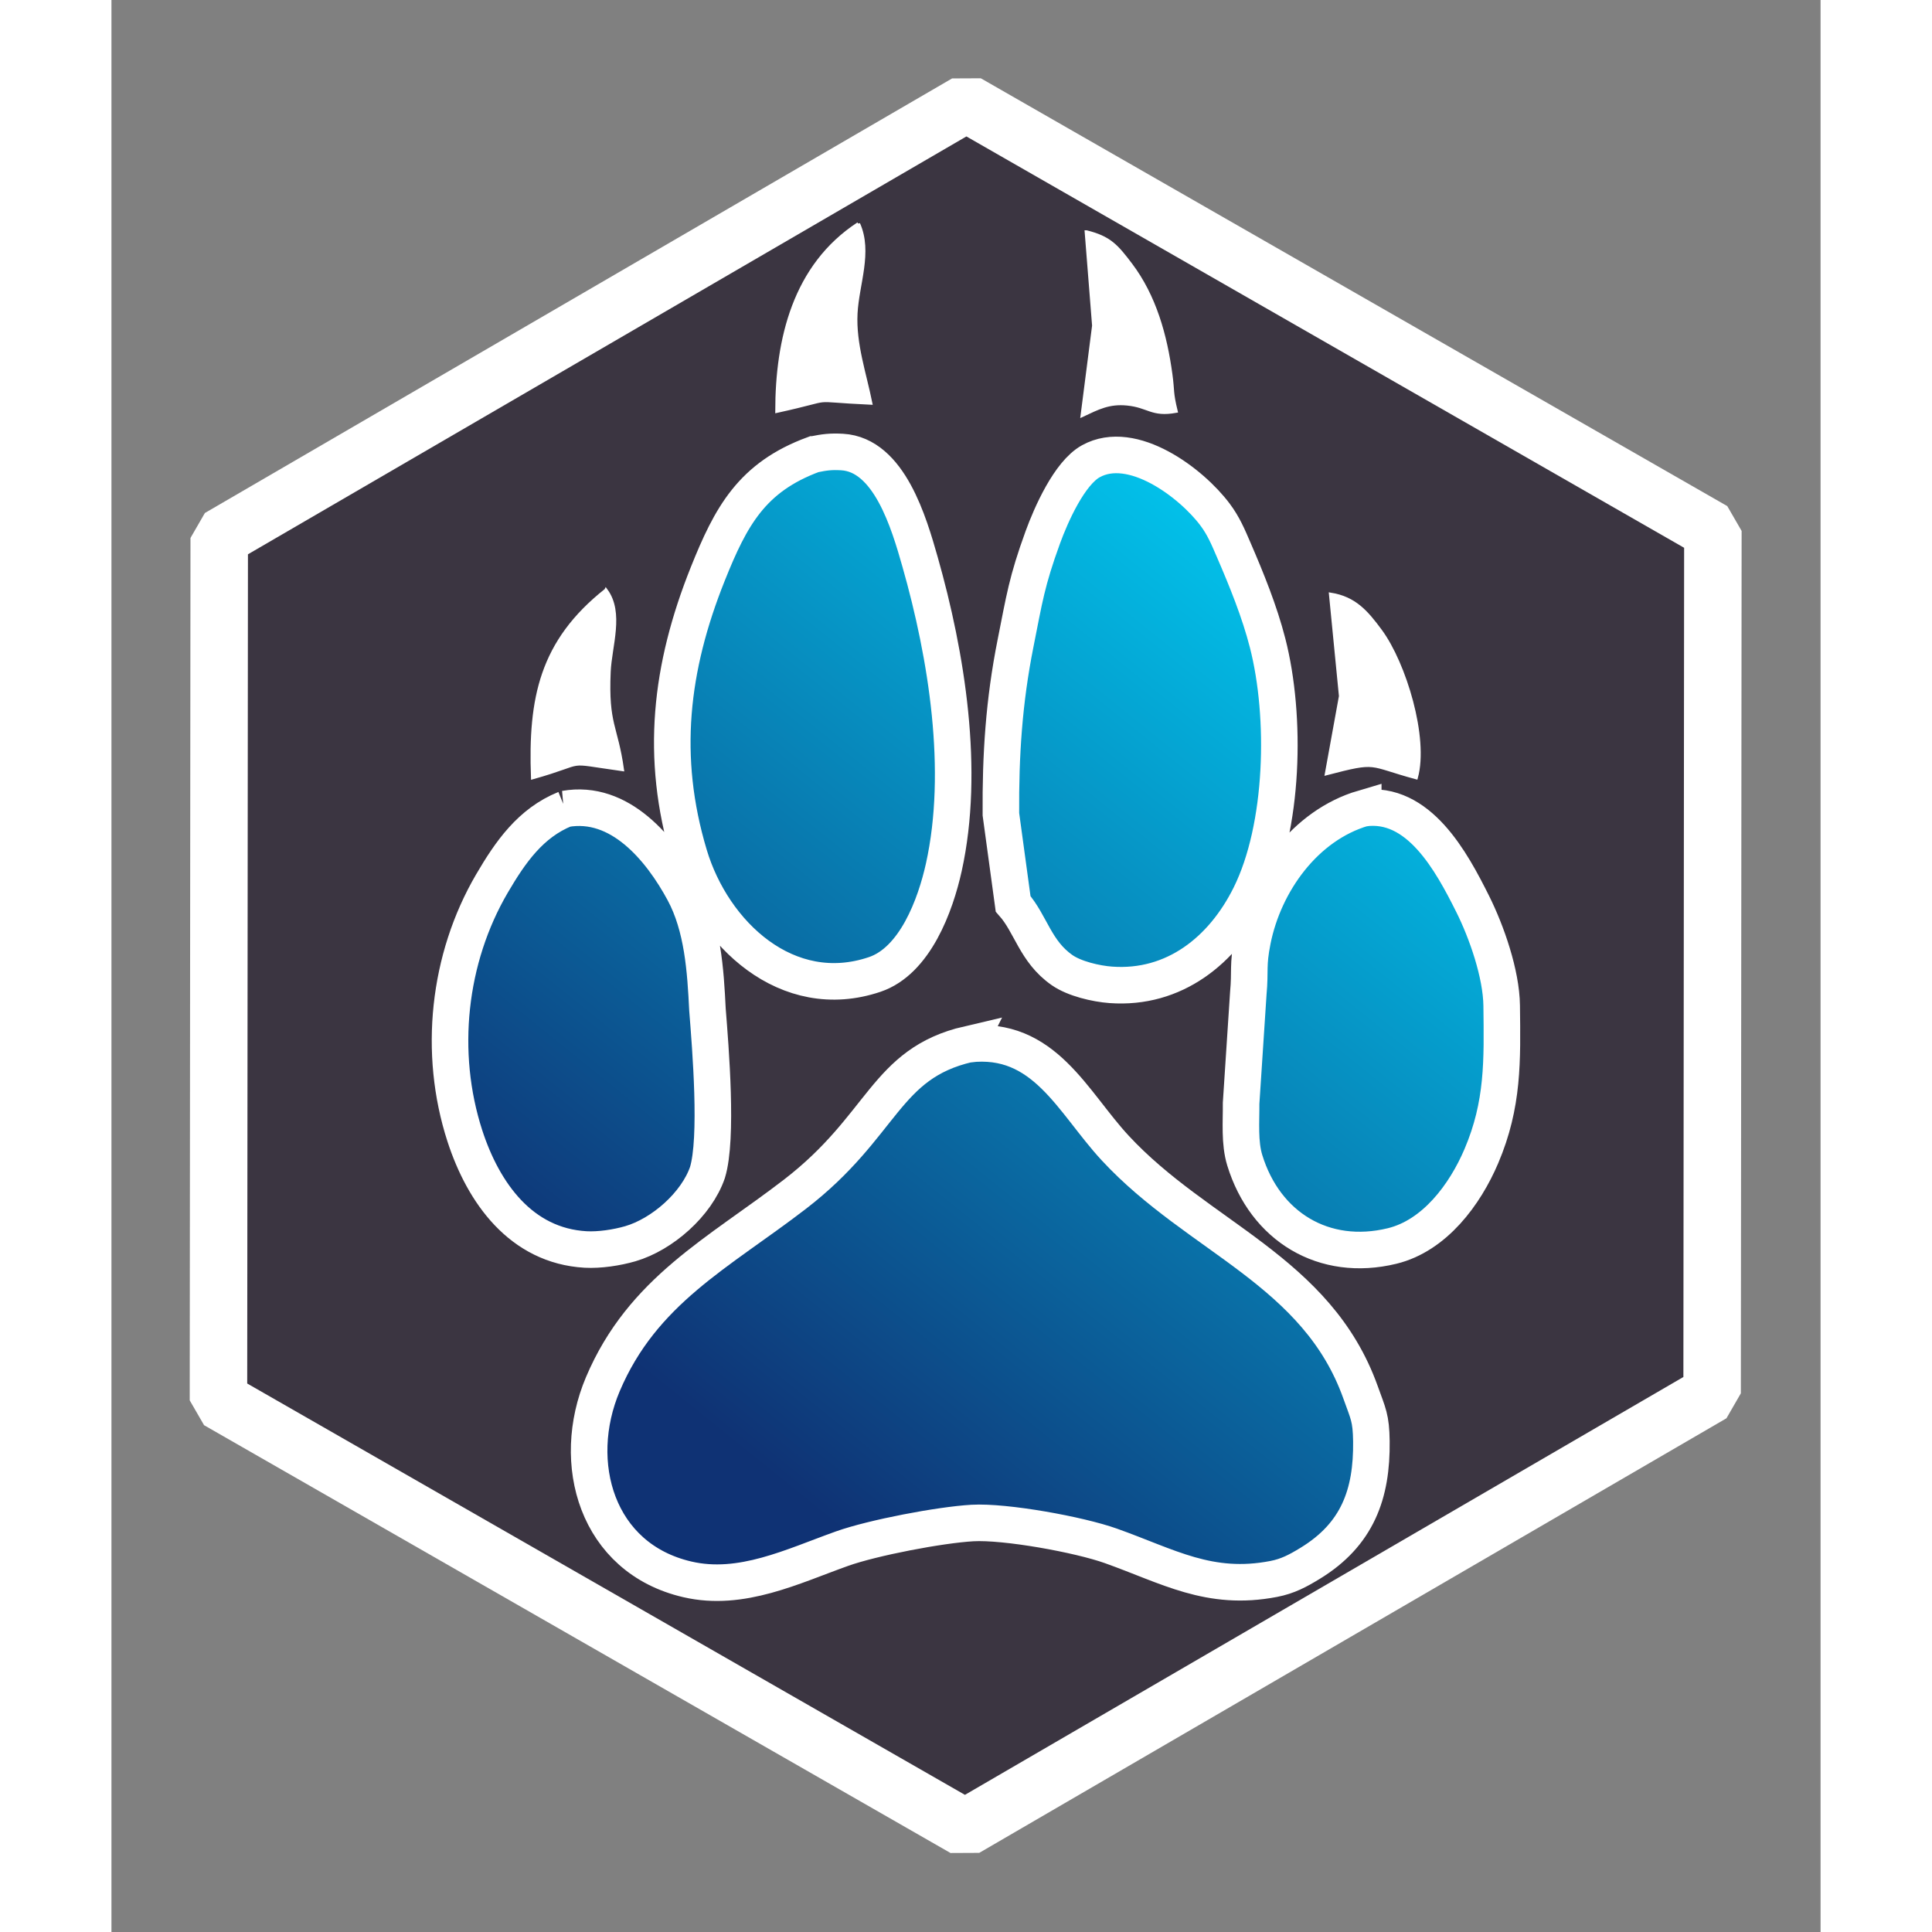 <?xml version="1.0" encoding="UTF-8" standalone="no"?>
<svg
    xmlns:dc="http://purl.org/dc/elements/1.1/"
    xmlns:cc="http://creativecommons.org/ns#"
    xmlns:rdf="http://www.w3.org/1999/02/22-rdf-syntax-ns#"
    xmlns:svg="http://www.w3.org/2000/svg"
    xmlns="http://www.w3.org/2000/svg"
    xmlns:xlink="http://www.w3.org/1999/xlink"
    xmlns:sodipodi="http://sodipodi.sourceforge.net/DTD/sodipodi-0.dtd"
    xmlns:inkscape="http://www.inkscape.org/namespaces/inkscape"
    width="16px"

    height="16px"
    viewBox="0 0 652.731 737.858"
    version="1.1"
    id="svg5"
    sodipodi:docname="wolfpaw.svg"
    inkscape:version="0.92.4 (33fec40, 2019-01-16)">
  <rect x="0" y="0" width="652.731" height="737.858" fill="#808080" stroke="none"/>
  <defs
      id="defs9">
    <linearGradient
        inkscape:collect="always"
        id="linearGradient889">
      <stop
          style="stop-color:#0F3274;stop-opacity:1"
          offset="0"
          id="stop885" />
      <stop
          style="stop-color:#00D7FC;stop-opacity:1"
          offset="1"
          id="stop887" />
    </linearGradient>
    <linearGradient
        inkscape:collect="always"
        xlink:href="#linearGradient889"
        id="linearGradient891"
        x1="341.281"
        y1="596.484"
        x2="555.864"
        y2="330.433"
        gradientUnits="userSpaceOnUse" />
    <linearGradient
        inkscape:collect="always"
        xlink:href="#linearGradient889"
        id="linearGradient893"
        gradientUnits="userSpaceOnUse"
        x1="341.281"
        y1="596.484"
        x2="555.864"
        y2="330.433" />
    <linearGradient
        inkscape:collect="always"
        xlink:href="#linearGradient889"
        id="linearGradient895"
        gradientUnits="userSpaceOnUse"
        x1="341.281"
        y1="596.484"
        x2="555.864"
        y2="330.433" />
  </defs>
  <sodipodi:namedview
      pagecolor="#ffffff"
      bordercolor="#666666"
      borderopacity="1"
      objecttolerance="10"
      gridtolerance="10"
      guidetolerance="10"
      inkscape:pageopacity="0"
      inkscape:pageshadow="2"
      inkscape:window-width="1176"
      inkscape:window-height="768"
      id="namedview7"
      showgrid="false"
      inkscape:zoom="0.52149022"
      inkscape:cx="251.36053"
      inkscape:cy="-5.8725909"
      inkscape:window-x="2386"
      inkscape:window-y="98"
      inkscape:window-maximized="0"
      inkscape:current-layer="svg5"
      fit-margin-top="0.1"
      fit-margin-left="0.1"
      fit-margin-bottom="0.1"
      fit-margin-right="0.1" />
  <path
      sodipodi:type="star"
      fill="#3B3541"
      stroke="#ffffff"
      style="fill-opacity:1;stroke-width:19.85;stroke-linecap:round;stroke-linejoin:bevel;stroke-miterlimit:4;stroke-dasharray:none;stroke-opacity:1"
      id="path832"
      sodipodi:sides="6"
      sodipodi:cx="296.42065"
      sodipodi:cy="328.33774"
      sodipodi:r1="297.77972"
      sodipodi:r2="143.57915"
      sodipodi:arg1="2.6243052"
      sodipodi:arg2="3.147904"
      inkscape:flatsided="true"
      inkscape:rounded="0"
      inkscape:randomized="0"
      d="M 37.601,475.597 39.481,177.823 298.3,30.564 555.24,181.078 553.361,478.852 294.541,626.112 Z"
      transform="matrix(1.106,-0.012,0.006,1.106,-3.572,9.209)" />
  <g
      id="g829"
      transform="matrix(1.314,0,0,1.314,-99.242,-111.612)">
    <g
        transform="translate(-120,-120)"
        style="fill:url(#linearGradient891);fill-opacity:1;stroke:#ffffff;stroke-width:10.625;stroke-miterlimit:4;stroke-dasharray:none;stroke-opacity:1"
        id="g883">
      <path
          id="Selection #1"
          d="m 399.61,337.019 c -17.975,6.627 -24.058,17.999 -30.767,34.755 -10.875,27.182 -13.916,53.204 -5.396,81.652 6.899,23.052 28.566,43.311 53.914,34.743 11.727,-3.952 17.656,-20.105 20.105,-31.193 6.201,-28.093 0.864,-61.393 -6.923,-88.752 -3.183,-11.171 -8.923,-31.122 -22.649,-31.903 -3.313,-0.189 -5.088,0.059 -8.283,0.698 z m 57.984,130.607 c 5.207,5.893 6.437,13.857 14.248,19.289 3.586,2.497 9.81,3.952 14.153,4.272 18.413,1.337 32.554,-10.011 40.459,-25.927 9.905,-19.928 10.567,-52.115 5.124,-73.368 -2.343,-9.183 -6.142,-18.52 -9.905,-27.217 -1.598,-3.704 -2.923,-6.887 -5.372,-10.153 -6.875,-9.207 -24.046,-22.2 -36.116,-15.514 -6.236,3.455 -11.561,15.514 -13.964,22.117 -4.674,12.839 -5.349,17.881 -7.917,30.767 -3.373,16.922 -4.378,32.495 -4.26,49.701 0,0 3.55,26.034 3.55,26.034 z m -130.169,-27.572 c -10.082,4.071 -15.952,12.544 -21.289,21.655 -12.792,21.845 -15.703,49.251 -7.893,73.368 5.384,16.591 16.342,31.951 35.098,33.027 4.059,0.225 9.112,-0.544 13.017,-1.68 9.278,-2.722 19.218,-11.443 22.401,-20.697 3.041,-9.94 0.888,-36.116 0,-47.334 -0.556,-11.372 -1.373,-24.081 -6.899,-34.317 -6.721,-12.461 -18.567,-26.827 -34.436,-24.022 z m 231.938,-0.201 c -16.934,4.982 -28.803,21.537 -32.175,38.424 -1.467,7.349 -0.615,8.745 -1.231,15.336 0,0 -2.095,31.998 -2.095,31.998 0.047,5.372 -0.509,11.443 1.065,16.567 5.94,19.336 23.028,29.726 42.826,24.91 12.366,-3.018 21.17,-14.934 25.927,-26.093 6.437,-15.111 6.106,-27.762 5.917,-43.784 -0.118,-9.207 -4.343,-21.371 -8.449,-29.584 -6.118,-12.224 -15.668,-30.045 -31.785,-27.773 z"
          style="fill:url(#linearGradient893);fill-opacity:1;stroke-width:10.625;stroke-miterlimit:4;stroke-dasharray:none;stroke-opacity:1"
          inkscape:connector-curvature="0" />
      <path
          id="Selection"
          d="m 444.577,508.429 c -24.377,5.68 -24.46,23.643 -50.387,43.607 -22.212,17.099 -44.305,27.998 -55.843,55.227 -9.668,22.827 -1.834,50.6 24.566,56.718 15.679,3.645 30.649,-3.834 44.979,-8.934 8.946,-3.183 28.436,-6.899 37.867,-7.443 9.585,-0.544 30.992,3.349 40.234,6.639 16.697,5.94 28.637,13.23 47.334,9.621 4.118,-0.793 7.053,-2.379 10.603,-4.544 13.727,-8.39 17.987,-20.082 17.798,-35.489 -0.095,-6.804 -0.911,-7.94 -3.148,-14.2 -12.638,-35.394 -47.157,-44.968 -71.297,-71.001 -12.437,-13.419 -20.638,-32.767 -42.707,-30.199 z"
          style="fill:url(#linearGradient895);fill-opacity:1;stroke-width:10.625;stroke-miterlimit:4;stroke-dasharray:none;stroke-opacity:1"
          inkscape:connector-curvature="0" />
    </g>
    <path
        inkscape:connector-curvature="0"
        style="fill:#ffffff;fill-opacity:1;stroke:#ffffff"
        d="m 292.627,150.006 c -18.626,12.2 -23.655,33.56 -23.667,54.434 18.804,-4.13 7.443,-3.278 27.217,-2.367 -1.728,-8.579 -4.757,-17.135 -4.296,-26.034 0.438,-8.508 4.414,-17.845 0.746,-26.034 z m 66.268,2.367 c 0,0 2.154,27.217 2.154,27.217 0,0 -3.337,26.034 -3.337,26.034 4.568,-2.142 7.763,-3.834 13.017,-3.313 6.295,0.615 7.112,3.408 14.2,2.13 -1.373,-5.645 -0.84,-5.621 -1.527,-10.65 -1.527,-11.337 -4.674,-22.744 -11.644,-31.951 -4.118,-5.432 -6.142,-7.798 -12.863,-9.467 z M 219.259,256.508 c -18.839,14.922 -22.152,31.406 -21.3,54.434 16.887,-4.757 8.035,-4.899 26.034,-2.367 -1.787,-12.709 -4.544,-12.934 -3.858,-28.401 0.343,-7.514 3.941,-17.123 -0.876,-23.667 z m 210.637,1.183 c 0,0 2.899,29.584 2.899,29.584 0,0 -4.083,22.484 -4.083,22.484 15.111,-3.929 11.763,-2.663 26.034,1.183 3.171,-11.55 -3.384,-33.098 -10.366,-42.601 -4.083,-5.538 -7.514,-9.526 -14.484,-10.65 z"
        id="Selection #2" />
  </g>
</svg>
